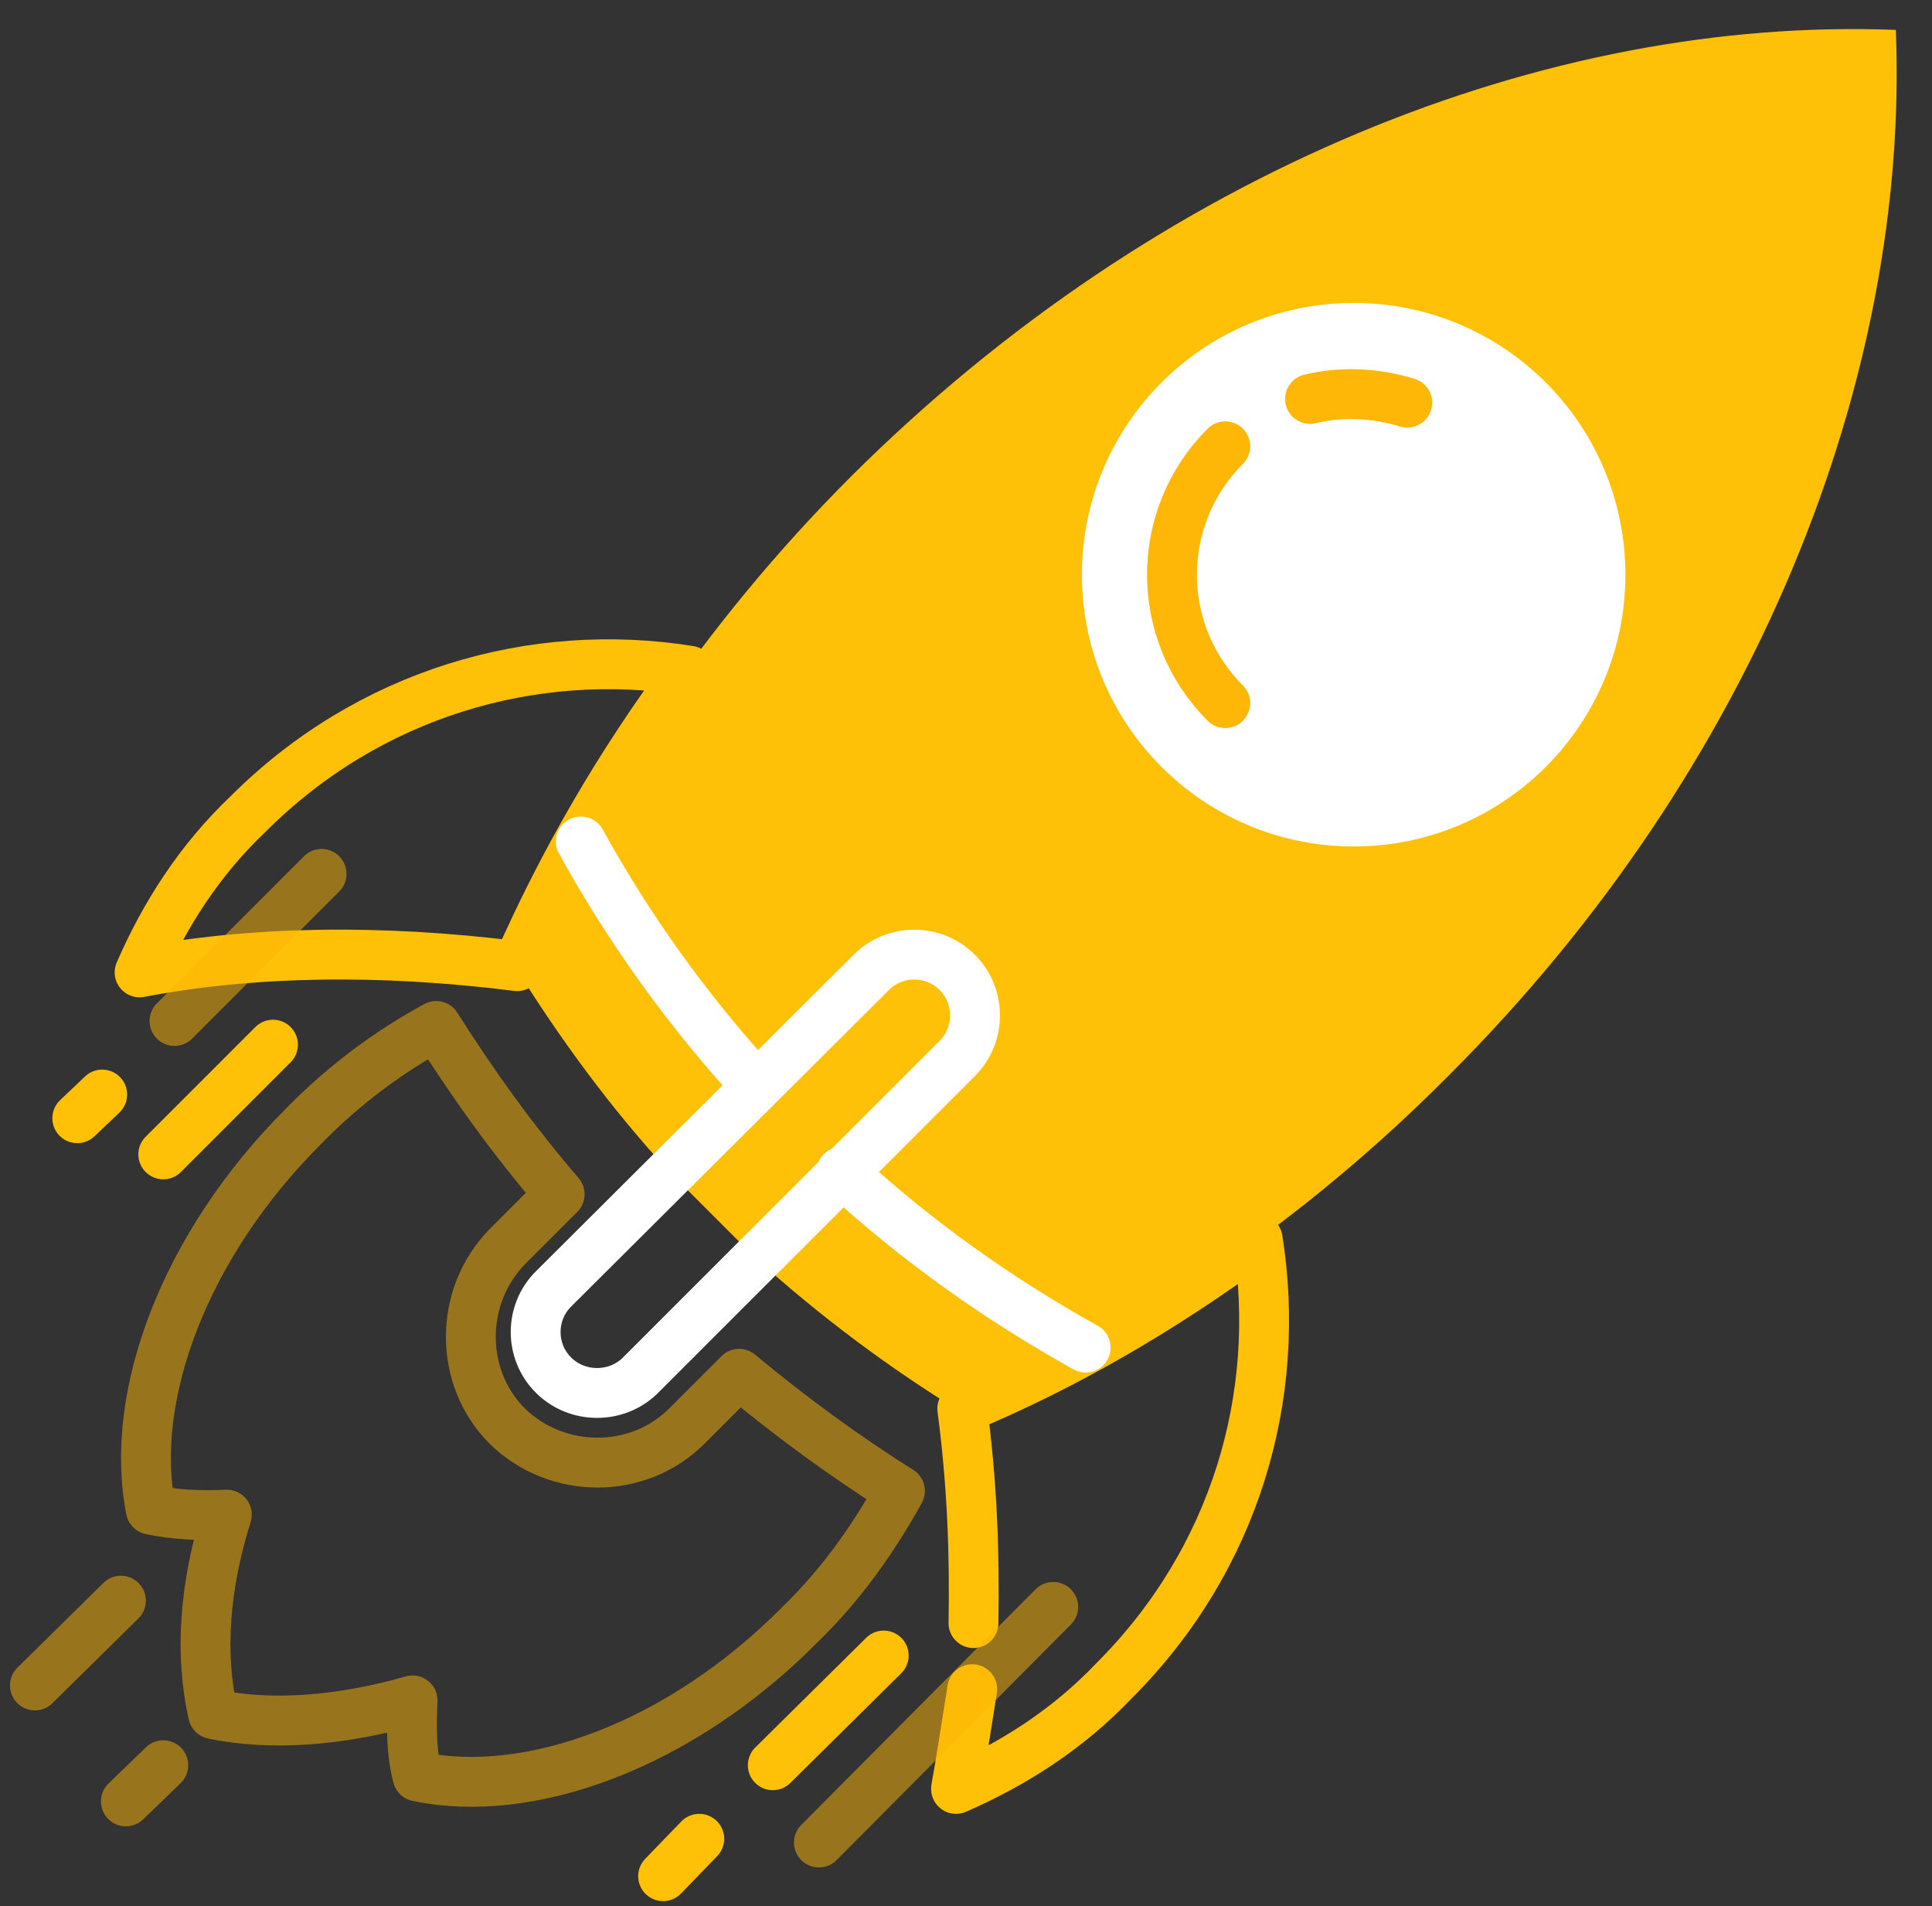<?xml version="1.0" encoding="utf-8"?>
<!-- Generator: Adobe Illustrator 23.0.1, SVG Export Plug-In . SVG Version: 6.00 Build 0)  -->
<svg xmlns="http://www.w3.org/2000/svg" xmlns:xlink="http://www.w3.org/1999/xlink" x="0px" y="0px"
	 viewBox="0 0 155 152.9" style="enable-background:new 0 0 155 152.9;" xml:space="preserve">
<rect x="0" y="0" width="155" height="152.9" fill="#333333" stroke="none"/>
<style type="text/css">
	.account-creation-0{fill:#FFC107;}
	.account-creation-1{fill:none;stroke:#feb607;}
	.account-creation-2{fill:none;stroke:#FFC107;}
	.account-creation-3{fill:none;stroke:#FFFFFF;}
	.account-creation-4{fill:#FFFFFF;}
</style>
<g>
	<path class="account-creation-0 fill-warning" d="M60.6,100.9c5.2,4.7,10.7,8.8,16.4,12.3c13.9-6,27.4-15,39.3-27c24.6-24.6,36.9-55.9,35.8-83.8
		c-27.9-1.1-59.1,11.2-83.8,35.8c-12,12-20.9,25.5-27,39.3C44.9,83.3,49,88.9,53.7,94"/>
	<path class="account-creation-0 fill-warning" d="M121.8,6.3c3.3,5.5,7.1,10.4,11.7,14.9c4.6,4.6,9.5,8.4,14.9,11.6"/>
</g>
<g opacity=".5">
	<line class="account-creation-1 fill-none stroke-primary" stroke-width="4" stroke-linecap="round" stroke-linejoin="round" stroke-miterlimit="10" x1="9.7" y1="128.4" x2="2.8" y2="135.2"/>
</g>
<line class="account-creation-1 fill-none stroke-primary" stroke-width="4" stroke-linecap="round" stroke-linejoin="round" stroke-miterlimit="10" opacity=".5" x1="13.1" y1="141.6" x2="10.1" y2="144.5"/>
<circle class="account-creation-4 fill-white" cx="108.6" cy="46.1" r="21.8"/>
<path class="account-creation-1 fill-none stroke-primary" stroke-width="4" stroke-linecap="round" stroke-linejoin="round" stroke-miterlimit="10" d="M105.1,32c2.5-0.6,5.2-0.5,7.8,0.3"/>
<path class="account-creation-1 fill-none stroke-primary" stroke-width="4" stroke-linecap="round" stroke-linejoin="round" stroke-miterlimit="10" d="M98.3,56.4c-5.7-5.7-5.7-14.9,0-20.6"/>
<g>
	<path class="account-creation-2 fill-none stroke-warning" stroke-width="4" stroke-linecap="round" stroke-linejoin="round" stroke-miterlimit="10" d="M55.3,53.8c-12.5-2-25.7,1.8-35.4,11.5C16,69,13.2,73.4,11.2,78c8.9-1.7,19.2-1.9,30.3-0.5
		C45.1,69.3,49.7,61.3,55.3,53.8z"/>
	<path class="account-creation-2 fill-none stroke-warning" stroke-width="4" stroke-linecap="round" stroke-linejoin="round" stroke-miterlimit="10" d="M78,135.5c-0.1,0.6-0.8,5.1-0.9,5.6c-0.1,0.8-0.3,1.7-0.4,2.4c4.6-2,9-4.8,12.7-8.7
		c9.7-9.7,13.5-22.8,11.5-35.4c-7.6,5.6-15.5,10.2-23.7,13.6c0.8,6,1,11.7,0.9,17.2"/>
</g>
<g>
	<path class="account-creation-3 fill-none stroke-white" stroke-width="4" stroke-linecap="round" stroke-linejoin="round" stroke-miterlimit="10" d="M67.5,94c6.1,5.6,12.6,10.2,19.6,14.1"/>
	<path class="account-creation-3 fill-none stroke-white" stroke-width="4" stroke-linecap="round" stroke-linejoin="round" stroke-miterlimit="10" d="M46.6,67.5c3.8,6.9,8.5,13.5,14.1,19.6"/>
</g>
<path class="account-creation-3 fill-none stroke-white" stroke-width="4" stroke-linecap="round" stroke-linejoin="round" stroke-miterlimit="10" d="M44.4,110.3L44.4,110.3c-1.9-1.9-1.9-5,0-6.9L69.9,78c1.9-1.9,5-1.9,6.9,0l0,0c1.9,1.9,1.9,5,0,6.9l-25.5,25.5
	C49.4,112.2,46.3,112.2,44.4,110.3z"/>
<path class="account-creation-1 fill-none stroke-primary" stroke-width="4" stroke-linecap="round" stroke-linejoin="round" stroke-miterlimit="10" opacity=".5" d="M72.2,119.6c-4.3-2.7-8.7-5.9-12.9-9.4l-4.2,4.2c-3.9,3.9-10.4,3.9-14.4,0l0,0c-3.9-3.9-3.9-10.4,0-14.4
	l4.2-4.2c-3.7-4.3-7-8.9-9.9-13.5c-3.7,2-7.4,4.7-10.7,8.1c-9.5,9.5-14,21.6-12.2,30.7c1.9,0.4,3.9,0.5,6.1,0.4
	c-1.8,5.7-2.2,11.2-1.1,16c4.8,1,10.4,0.5,16-1.1c-0.1,2.2-0.1,4.2,0.4,6.1c9,1.9,21.1-2.5,30.7-12.2
	C67.5,127.1,70.1,123.4,72.2,119.6z"/>
<line class="account-creation-1 fill-none stroke-primary" stroke-width="4" stroke-linecap="round" stroke-linejoin="round" stroke-miterlimit="10" opacity=".5" x1="25.8" y1="70.1" x2="14" y2="81.9"/>
<line class="account-creation-2 fill-none stroke-warning" stroke-width="4" stroke-linecap="round" stroke-linejoin="round" stroke-miterlimit="10" x1="21.9" y1="83.8" x2="13.1" y2="92.6"/>
<line class="account-creation-2 fill-none stroke-warning" stroke-width="4" stroke-linecap="round" stroke-linejoin="round" stroke-miterlimit="10" x1="8.2" y1="87.8" x2="6.2" y2="89.7"/>
<line class="account-creation-1 fill-none stroke-primary" stroke-width="4" stroke-linecap="round" stroke-linejoin="round" stroke-miterlimit="10" opacity=".5" x1="84.5" y1="128.9" x2="65.7" y2="147.8"/>
<line class="account-creation-2 fill-none stroke-warning" stroke-width="4" stroke-linecap="round" stroke-linejoin="round" stroke-miterlimit="10" x1="70.9" y1="132.8" x2="62" y2="141.6"/>
<line class="account-creation-2 fill-none stroke-warning" stroke-width="4" stroke-linecap="round" stroke-linejoin="round" stroke-miterlimit="10" x1="56.1" y1="147.5" x2="53.2" y2="150.5"/>
</svg>
